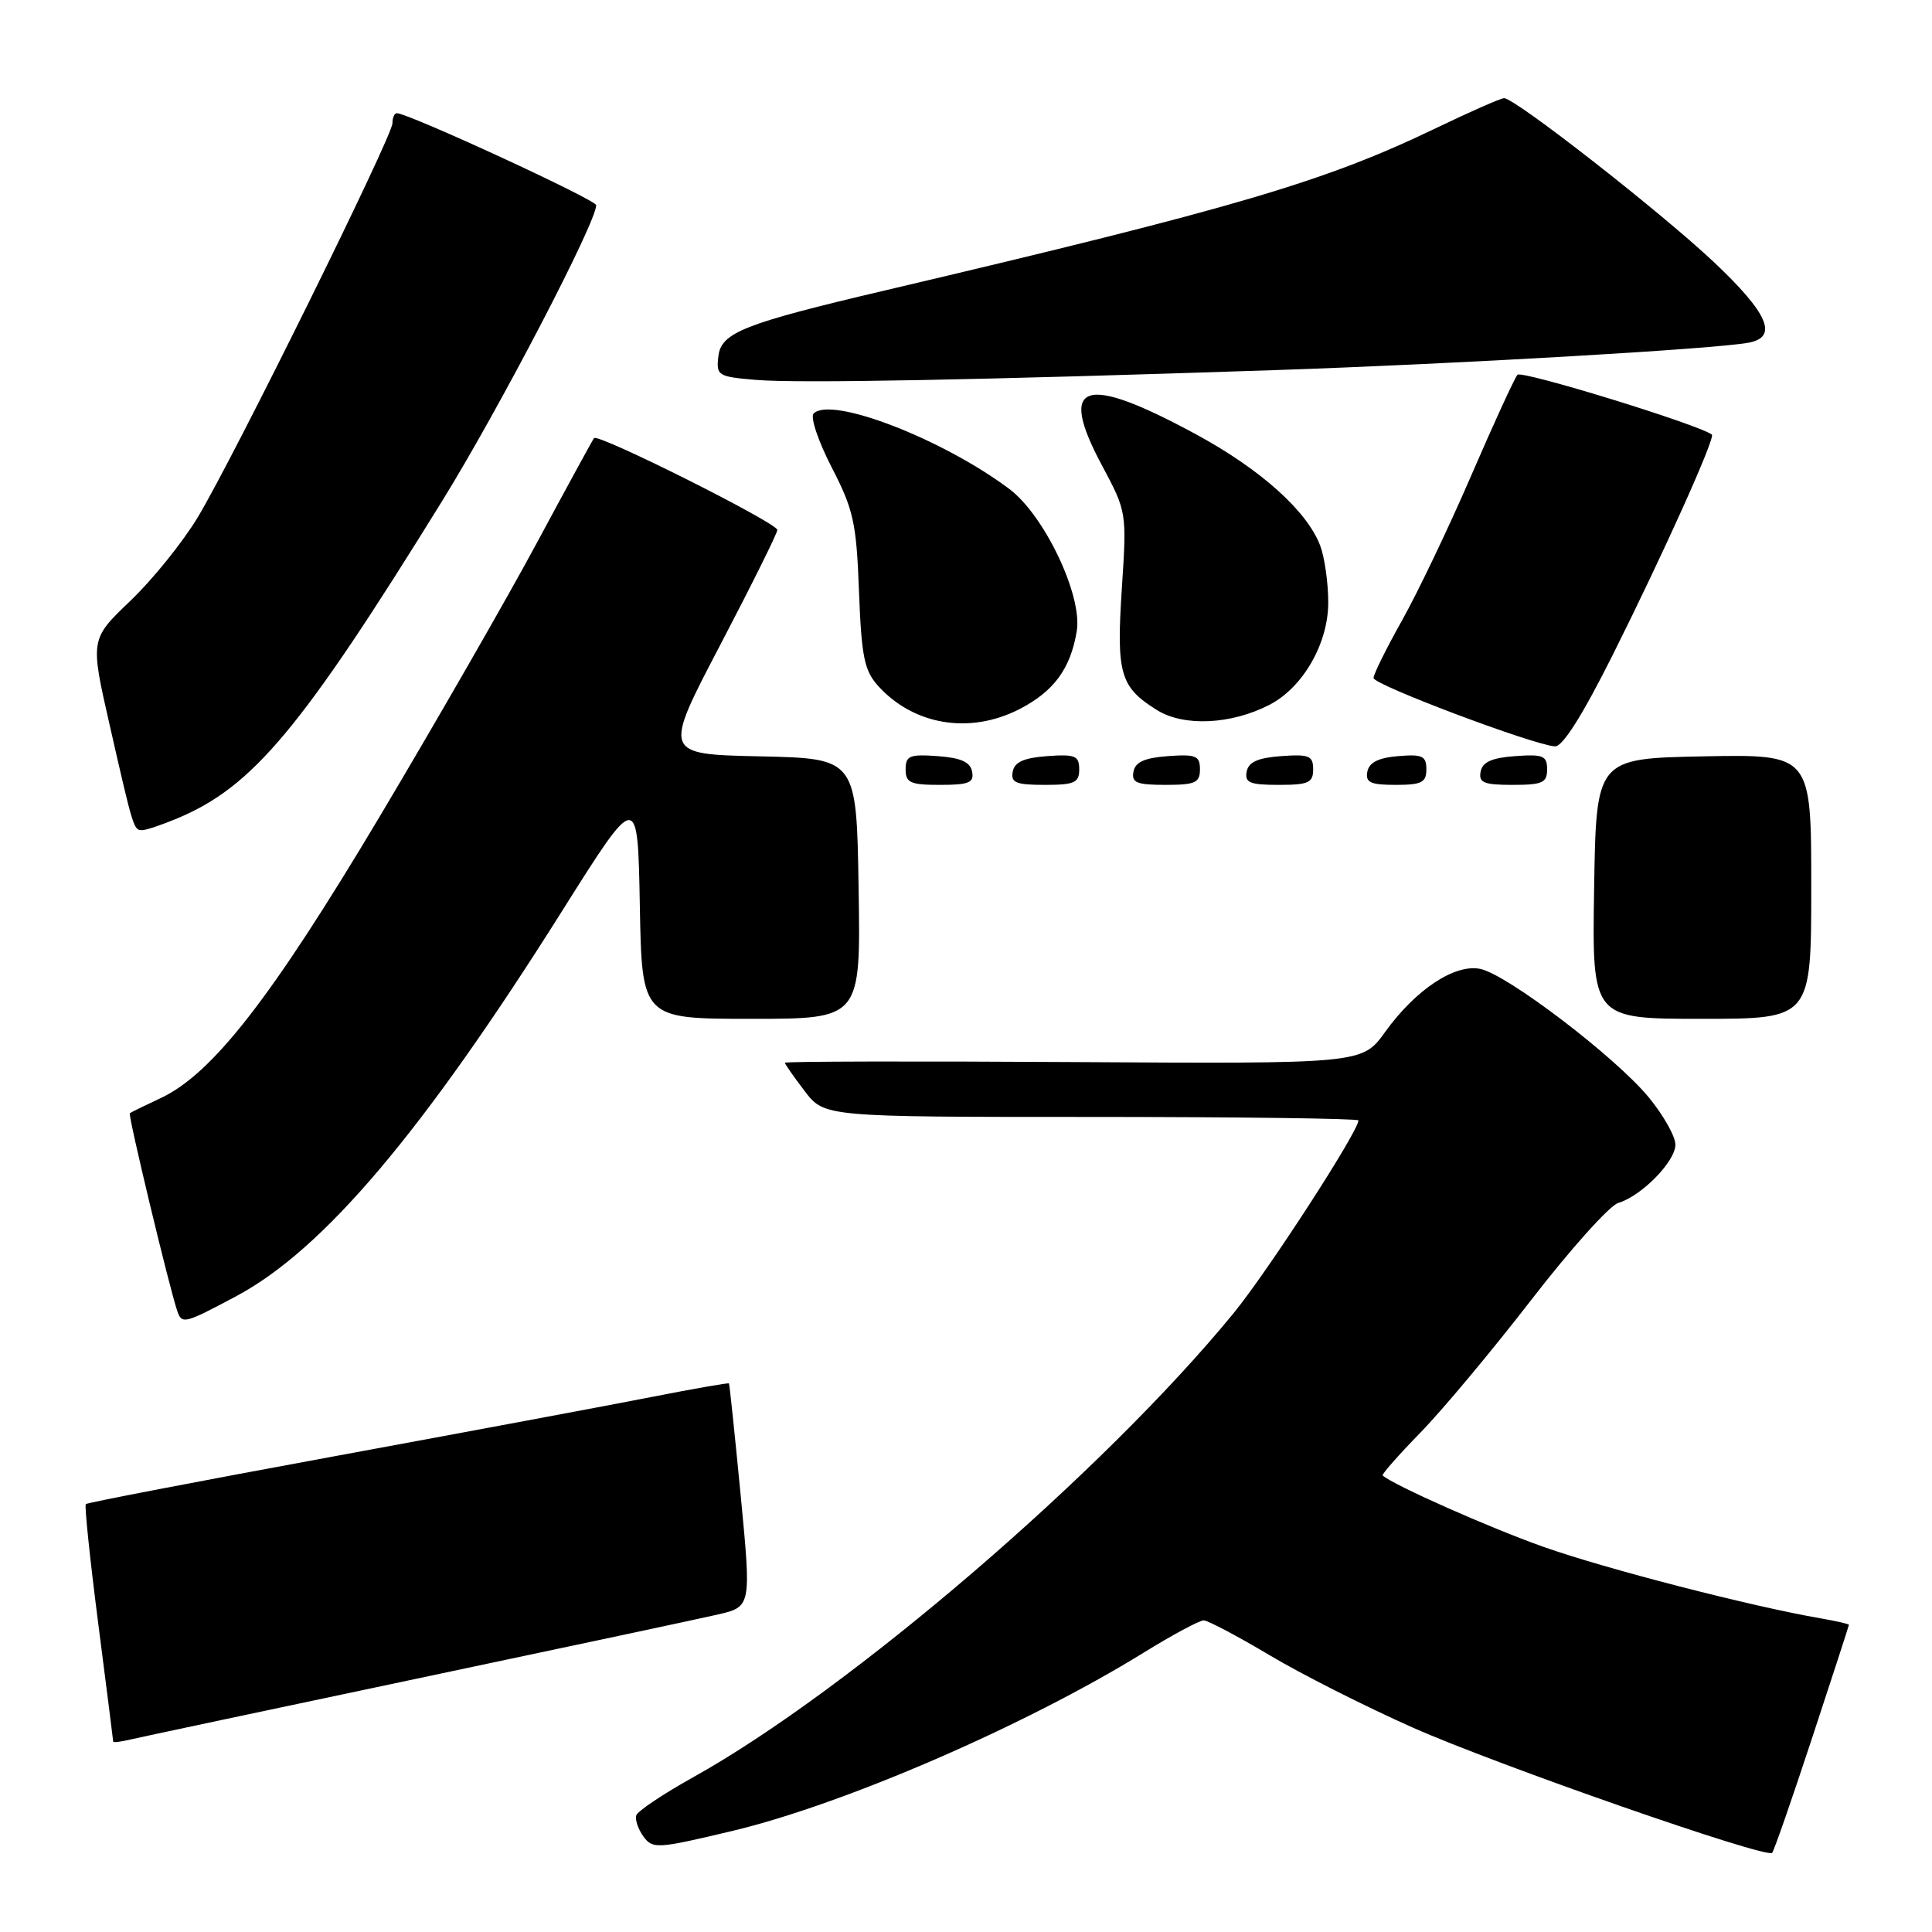 <?xml version="1.0" encoding="UTF-8" standalone="no"?>
<!DOCTYPE svg PUBLIC "-//W3C//DTD SVG 1.1//EN" "http://www.w3.org/Graphics/SVG/1.1/DTD/svg11.dtd" >
<svg xmlns="http://www.w3.org/2000/svg" xmlns:xlink="http://www.w3.org/1999/xlink" version="1.1" viewBox="0 0 256 256">
 <g >
 <path fill="currentColor"
d=" M 240.11 230.30 C 242.79 222.16 244.99 215.41 244.99 215.30 C 245.00 215.18 243.31 214.80 241.25 214.44 C 231.98 212.84 212.71 207.87 204.50 204.96 C 197.31 202.41 184.70 196.81 183.21 195.51 C 183.05 195.37 185.30 192.82 188.21 189.83 C 191.12 186.85 197.74 178.92 202.92 172.22 C 208.10 165.51 213.28 159.74 214.42 159.40 C 217.52 158.47 222.00 153.90 222.00 151.67 C 222.00 150.59 220.42 147.78 218.48 145.42 C 214.13 140.11 199.67 129.08 196.12 128.38 C 192.74 127.70 187.56 131.15 183.53 136.75 C 180.50 140.96 180.50 140.96 142.25 140.73 C 121.21 140.60 104.00 140.64 104.00 140.82 C 104.00 140.99 105.18 142.68 106.62 144.57 C 109.24 148.00 109.24 148.00 144.62 148.00 C 164.08 148.00 180.00 148.21 180.00 148.46 C 180.00 149.92 167.97 168.49 163.46 174.00 C 146.21 195.07 112.56 223.97 91.84 235.50 C 87.89 237.70 84.50 239.97 84.31 240.54 C 84.13 241.11 84.55 242.37 85.26 243.35 C 86.49 245.02 87.08 244.98 97.03 242.61 C 111.81 239.09 135.89 228.65 151.50 219.01 C 155.35 216.63 158.95 214.70 159.50 214.71 C 160.05 214.72 163.95 216.78 168.17 219.29 C 172.38 221.81 180.94 226.13 187.19 228.91 C 198.47 233.91 234.03 246.31 234.82 245.51 C 235.05 245.29 237.43 238.44 240.11 230.30 Z  M 55.00 222.48 C 74.53 218.36 92.54 214.52 95.03 213.95 C 99.56 212.91 99.56 212.91 98.15 198.20 C 97.37 190.12 96.67 183.41 96.59 183.31 C 96.52 183.21 91.97 184.00 86.48 185.08 C 80.99 186.16 61.92 189.72 44.11 193.00 C 26.29 196.28 11.56 199.11 11.37 199.30 C 11.18 199.49 11.92 206.59 13.01 215.07 C 14.10 223.56 15.00 230.62 15.00 230.77 C 15.00 230.92 16.01 230.80 17.25 230.50 C 18.49 230.21 35.48 226.60 55.00 222.48 Z  M 31.27 171.77 C 42.84 165.61 56.04 150.01 74.52 120.65 C 84.50 104.80 84.50 104.80 84.78 119.90 C 85.05 135.00 85.05 135.00 99.55 135.00 C 114.05 135.00 114.05 135.00 113.77 117.75 C 113.50 100.50 113.50 100.50 100.68 100.22 C 87.86 99.94 87.86 99.94 95.43 85.47 C 99.59 77.52 103.00 70.66 103.00 70.22 C 103.00 69.30 79.24 57.39 78.71 58.05 C 78.52 58.30 75.09 64.58 71.10 72.00 C 67.11 79.42 57.72 95.76 50.25 108.30 C 35.95 132.26 28.13 142.31 21.28 145.51 C 19.20 146.48 17.37 147.38 17.20 147.51 C 16.94 147.73 22.46 170.75 23.50 173.75 C 24.11 175.49 24.46 175.40 31.27 171.77 Z  M 240.00 117.47 C 240.00 99.95 240.00 99.95 225.75 100.22 C 211.50 100.50 211.50 100.50 211.23 117.75 C 210.95 135.00 210.95 135.00 225.48 135.00 C 240.00 135.00 240.00 135.00 240.00 117.47 Z  M 23.49 108.44 C 33.52 104.25 39.94 96.55 58.64 66.30 C 66.14 54.17 79.00 29.47 79.00 27.19 C 79.00 26.48 54.12 15.00 52.58 15.00 C 52.26 15.00 52.00 15.60 52.00 16.34 C 52.00 18.05 31.01 60.54 26.23 68.50 C 24.25 71.80 20.22 76.80 17.28 79.61 C 11.94 84.71 11.94 84.71 14.54 96.11 C 17.69 109.94 17.71 110.00 18.85 110.00 C 19.35 110.00 21.44 109.30 23.49 108.44 Z  M 128.81 102.25 C 128.57 100.97 127.34 100.42 124.24 100.19 C 120.53 99.92 120.00 100.14 120.00 101.94 C 120.00 103.72 120.62 104.00 124.57 104.00 C 128.39 104.00 129.09 103.71 128.81 102.25 Z  M 143.00 101.94 C 143.00 100.14 142.47 99.92 138.76 100.19 C 135.66 100.42 134.43 100.97 134.19 102.25 C 133.91 103.71 134.61 104.00 138.43 104.00 C 142.38 104.00 143.00 103.72 143.00 101.94 Z  M 159.00 101.94 C 159.00 100.14 158.47 99.92 154.76 100.19 C 151.66 100.42 150.43 100.97 150.19 102.25 C 149.91 103.71 150.61 104.00 154.43 104.00 C 158.38 104.00 159.00 103.72 159.00 101.94 Z  M 174.00 101.94 C 174.00 100.14 173.47 99.92 169.76 100.19 C 166.66 100.42 165.43 100.97 165.19 102.25 C 164.91 103.71 165.61 104.00 169.43 104.00 C 173.38 104.00 174.00 103.72 174.00 101.94 Z  M 189.00 101.94 C 189.00 100.17 188.47 99.92 185.26 100.19 C 182.64 100.41 181.42 101.03 181.18 102.25 C 180.91 103.68 181.59 104.00 184.93 104.00 C 188.37 104.00 189.00 103.68 189.00 101.94 Z  M 205.00 101.94 C 205.00 100.14 204.47 99.92 200.76 100.19 C 197.66 100.42 196.43 100.97 196.19 102.25 C 195.91 103.71 196.61 104.00 200.43 104.00 C 204.38 104.00 205.00 103.72 205.00 101.94 Z  M 213.71 86.75 C 220.45 73.27 227.34 57.96 226.83 57.58 C 224.95 56.21 201.60 49.03 201.07 49.66 C 200.68 50.12 197.92 56.12 194.95 63.00 C 191.98 69.88 187.85 78.52 185.77 82.22 C 183.70 85.91 182.00 89.34 182.00 89.84 C 182.00 90.74 203.14 98.70 206.04 98.90 C 207.05 98.96 209.69 94.78 213.71 86.75 Z  M 135.03 93.99 C 139.64 91.63 141.86 88.61 142.68 83.60 C 143.44 78.90 138.39 68.28 133.74 64.79 C 124.88 58.15 110.14 52.46 107.81 54.79 C 107.34 55.26 108.42 58.47 110.20 61.92 C 113.10 67.54 113.48 69.27 113.82 78.35 C 114.15 87.00 114.52 88.85 116.35 90.88 C 121.06 96.09 128.47 97.33 135.03 93.99 Z  M 168.21 93.39 C 172.65 91.10 176.00 85.26 176.00 79.83 C 176.00 77.25 175.52 73.86 174.94 72.32 C 173.22 67.73 167.04 62.19 158.50 57.56 C 143.60 49.48 140.11 50.61 145.98 61.60 C 149.31 67.83 149.31 67.86 148.65 77.97 C 147.91 89.29 148.41 91.04 153.31 94.09 C 156.86 96.31 163.15 96.01 168.21 93.39 Z  M 169.00 49.04 C 193.23 48.22 227.39 46.24 231.75 45.40 C 235.65 44.64 234.28 41.51 227.10 34.73 C 220.05 28.09 200.74 12.99 199.30 13.01 C 198.86 13.01 194.78 14.81 190.23 17.00 C 175.52 24.08 163.65 27.57 117.28 38.48 C 98.56 42.88 95.55 44.07 95.19 47.20 C 94.89 49.78 95.10 49.91 100.19 50.34 C 105.88 50.81 129.59 50.36 169.00 49.04 Z "/>
</g>
</svg>